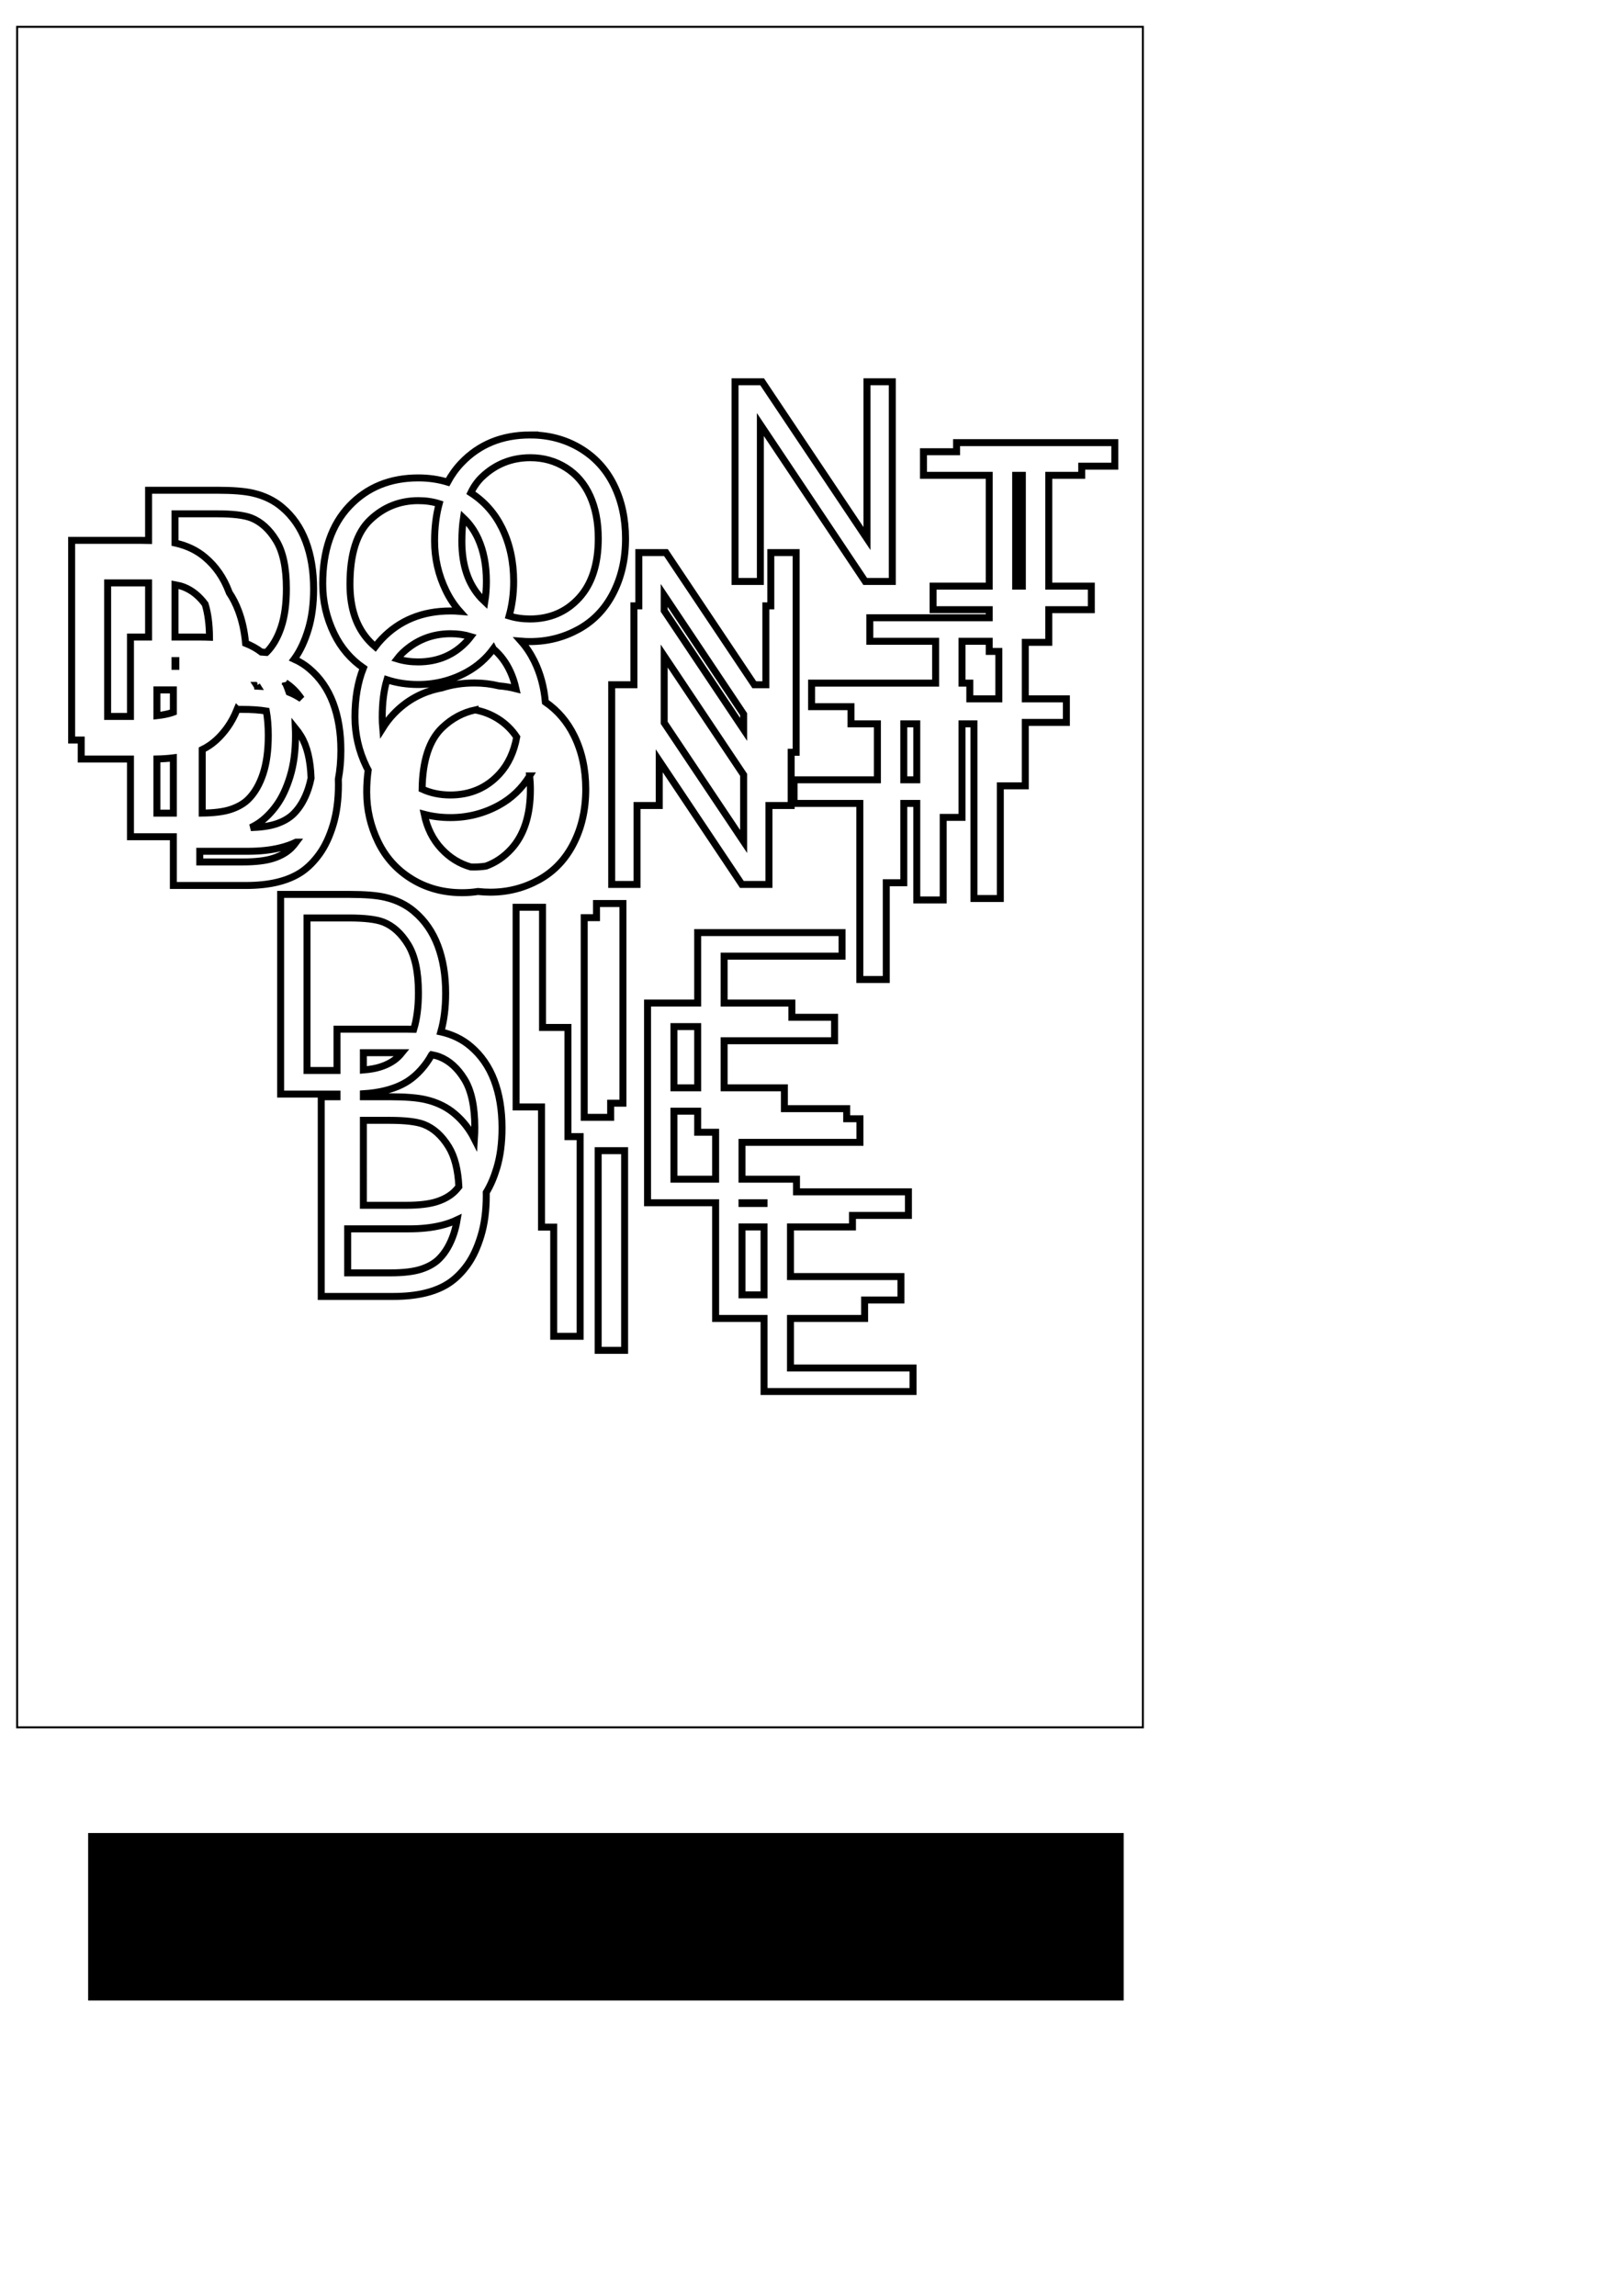 <?xml version="1.0" encoding="UTF-8" standalone="no"?>
<!-- Created with Inkscape (http://www.inkscape.org/) -->

<svg
   xmlns:dc="http://purl.org/dc/elements/1.1/"
   xmlns:cc="http://creativecommons.org/ns#"
   xmlns:rdf="http://www.w3.org/1999/02/22-rdf-syntax-ns#"
   xmlns:svg="http://www.w3.org/2000/svg"
   xmlns="http://www.w3.org/2000/svg"
   xmlns:sodipodi="http://sodipodi.sourceforge.net/DTD/sodipodi-0.dtd"
   xmlns:inkscape="http://www.inkscape.org/namespaces/inkscape"
   sodipodi:docname="letter sized frame blank.svg"
   inkscape:version="0.48.2 r9819"
   version="1.1"
   id="svg3783"
   height="1052.362"
   width="744.094">
  <sodipodi:namedview
     id="base"
     pagecolor="#ffffff"
     bordercolor="#666666"
     borderopacity="1.0"
     inkscape:pageopacity="0.0"
     inkscape:pageshadow="2"
     inkscape:zoom="0.35"
     inkscape:cx="190.70394"
     inkscape:cy="753.54305"
     inkscape:document-units="px"
     inkscape:current-layer="layer1"
     showgrid="false"
     inkscape:window-width="1024"
     inkscape:window-height="748"
     inkscape:window-x="10"
     inkscape:window-y="-16"
     inkscape:window-maximized="0" />
  <defs
     id="defs3785">
    <inkscape:perspective
       sodipodi:type="inkscape:persp3d"
       inkscape:vp_x="-314.90439 : 155.3937 : 0"
       inkscape:vp_y="0 : 1000 : 0"
       inkscape:vp_z="372.04724 : 175.3937 : 0"
       inkscape:persp3d-origin="334.90438 : 296.50168 : 1"
       id="perspective3823" />
  </defs>
  <g
     inkscape:label="Layer 1"
     inkscape:groupmode="layer"
     id="layer1">
    <flowRoot
       xml:space="preserve"
       id="flowRoot3475"
       style="fill:black;stroke:none;stroke-opacity:1;stroke-width:1px;stroke-linejoin:miter;stroke-linecap:butt;fill-opacity:1;font-family:Sans;font-style:normal;font-weight:normal;font-size:40px;line-height:125%;letter-spacing:0px;word-spacing:0px"><flowRegion
         id="flowRegion3477"><rect
           id="rect3479"
           width="474.772"
           height="76.772"
           x="40.406"
           y="840.23" /></flowRegion><flowPara
         id="flowPara3481" /></flowRoot>    <rect
       style="fill:none;stroke:#000000;stroke-width:0.916;stroke-opacity:1"
       id="rect4319"
       width="516.125"
       height="779.496"
       x="7.845"
       y="12.285" />
    <g
       id="g6222"
       transform="matrix(0.678,0,0,0.678,29.434,177.873)">
      <path
         sodipodi:nodetypes="cccccccccccsscccccccccccccccccccccccscccccccccccccccccccccccccccccccccccccccccscccccccsscccccccccssccccccccccccccsccsscsc"
         inkscape:connector-curvature="0"
         id="path5726"
         d="m 57.062,69.094 0,33.938 c -1.76,-0.044 -3.572,-0.062 -5.5,-0.062 l -46.531,0 0,135 6.469,0 0,12.844 33.312,0 0,52.531 29,0 0,32.969 48.719,0 c 8.165,0 15.395,-0.746 21.688,-2.281 6.292,-1.535 11.674,-3.804 16.125,-6.781 4.451,-2.977 8.536,-7.062 12.281,-12.25 3.745,-5.187 6.824,-11.737 9.219,-19.656 2.394,-7.919 3.594,-16.998 3.594,-27.25 -1e-5,-1.22 -0.026,-2.432 -0.062,-3.625 1.14,-5.96 1.719,-12.459 1.719,-19.531 -1e-4,-12.032 -1.751,-22.732 -5.281,-32.094 -3.53,-9.362 -8.879,-17.046 -16,-23.062 -3.078,-2.629 -6.518,-4.791 -10.312,-6.5 0.125,-0.169 0.251,-0.328 0.375,-0.5 3.745,-5.187 6.793,-11.737 9.188,-19.656 2.394,-7.919 3.594,-17.029 3.594,-27.281 -1e-4,-12.032 -1.751,-22.732 -5.281,-32.094 -3.53,-9.362 -8.848,-17.046 -15.969,-23.062 -5.464,-4.666 -12.077,-7.876 -19.812,-9.656 -5.525,-1.289 -13.534,-1.937 -24.031,-1.938 z m 17.875,15.938 28.344,0 c 10.62,1.4e-4 18.336,0.908 23.125,2.75 6.63,2.579 12.271,7.668 16.906,15.25 4.635,7.582 6.937,18.443 6.938,32.562 -1e-4,10.191 -1.168,18.848 -3.531,26 -2.364,7.152 -5.67,12.858 -9.906,17.094 -0.026,0.026 -0.068,0.037 -0.094,0.062 -1.091,-0.096 -2.221,-0.178 -3.406,-0.25 -3.194,-2.434 -6.749,-4.409 -10.656,-5.938 -0.723,-8.028 -2.328,-15.39 -4.844,-22.062 -1.673,-4.438 -3.738,-8.501 -6.219,-12.188 -0.083,-0.228 -0.165,-0.461 -0.25,-0.688 -3.53,-9.362 -8.848,-17.046 -15.969,-23.062 -5.464,-4.666 -12.046,-7.876 -19.781,-9.656 -0.208,-0.049 -0.441,-0.109 -0.656,-0.156 z M 29.375,131.75 l 27.688,0 0,36.594 -12.25,0 0,53.688 -15.438,0 z m 45.562,1.219 c 2.292,0.416 4.282,0.938 5.906,1.562 5.509,2.143 10.337,5.997 14.469,11.594 1.884,6.174 2.869,13.614 2.938,22.344 -2.182,-0.07 -4.484,-0.125 -6.938,-0.125 l -16.375,0 z m 0,51.312 0.562,0 0,3.875 -0.562,0 z m 74.625,15 c 4.05,2.524 7.663,6.114 10.844,10.812 -2.569,-1.74 -5.352,-3.228 -8.344,-4.438 -0.296,-0.887 -0.612,-1.761 -0.938,-2.625 -0.483,-1.282 -1.012,-2.531 -1.562,-3.75 z m -19.312,1.75 c 0.116,0.178 0.229,0.35 0.344,0.531 -0.614,-0.033 -1.296,-0.067 -1.938,-0.094 0.539,-0.142 1.069,-0.284 1.594,-0.438 z m -67.562,3.062 11.125,0 0,15.031 c -0.37,0.138 -0.738,0.28 -1.125,0.406 -2.758,0.903 -6.099,1.554 -10,1.969 z m 54.25,13.156 3.125,0 c 6.721,9e-5 12.245,0.382 16.625,1.125 0.865,4.88 1.312,10.368 1.312,16.469 -1e-4,10.191 -1.168,18.848 -3.531,26 -2.364,7.152 -5.67,12.858 -9.906,17.094 -3.008,3.008 -7.06,5.342 -12.125,7 -4.706,1.54 -11.076,2.328 -19.094,2.438 l 0,-42.938 c 1.655,-0.82 3.23,-1.712 4.688,-2.688 4.451,-2.977 8.536,-7.062 12.281,-12.25 2.506,-3.472 4.724,-7.554 6.625,-12.25 z m 39.375,12.656 c 1.321,1.613 2.561,3.399 3.75,5.344 4.184,6.845 6.468,16.358 6.875,28.531 -0.5,2.436 -1.1,4.749 -1.812,6.906 -2.364,7.152 -5.67,12.827 -9.906,17.062 -3.008,3.008 -7.029,5.342 -12.094,7 -4.277,1.4 -9.928,2.217 -16.938,2.438 1.831,-0.882 3.53,-1.839 5.125,-2.906 4.451,-2.977 8.568,-7.062 12.312,-12.25 3.745,-5.187 6.793,-11.737 9.188,-19.656 2.394,-7.919 3.594,-16.998 3.594,-27.25 -1e-5,-1.765 -0.018,-3.511 -0.094,-5.219 z M 73.812,250 l 0,37.406 -11.125,0 0,-36.625 c 3.937,-0.077 7.644,-0.33 11.125,-0.781 z m 83.094,57 c -1.041,1.418 -2.155,2.718 -3.344,3.906 -3.008,3.008 -7.029,5.342 -12.094,7 -5.065,1.658 -12.067,2.5 -20.969,2.5 l -28.812,0 0,-7.219 32.5,0 c 8.165,0 15.395,-0.778 21.688,-2.312 4.061,-0.991 7.734,-2.28 11.031,-3.875 z"
         style="font-size:40px;font-style:normal;font-weight:normal;line-height:125%;letter-spacing:0px;word-spacing:0px;fill:none;stroke:#000000;stroke-width:4.715;stroke-opacity:1;font-family:Sans" />
      <path
         sodipodi:nodetypes="csccssscsscssssccssccccccsscccccccccssccccscccssccscssscccccsscccsscscccccccscscssccccsscscccscscscsscc"
         inkscape:connector-curvature="0"
         id="path5746"
         d="m 315.116,31.719 c -19.031,1.4e-4 -34.561,6.354 -46.594,19.031 -3.637,3.832 -6.712,8.123 -9.25,12.844 -6.22,-1.88 -12.813,-2.844 -19.812,-2.844 -19.031,1.4e-4 -34.561,6.323 -46.594,19 -12.033,12.677 -18.062,30.218 -18.062,52.625 0,11.848 2.593,23.098 7.75,33.719 4.626,9.528 11.22,17.238 19.75,23.156 -3.783,9.505 -5.688,20.53 -5.688,33.094 0,11.848 2.593,23.098 7.75,33.719 0.377,0.777 0.784,1.528 1.188,2.281 -0.648,4.676 -1,9.612 -1,14.812 0,11.848 2.593,23.067 7.75,33.688 5.157,10.621 12.743,18.986 22.75,25.125 10.007,6.139 21.355,9.219 34.062,9.219 3.643,0 7.199,-0.276 10.688,-0.812 0.021,0.002 0.042,-0.002 0.062,0 2.697,0.303 5.452,0.469 8.281,0.469 11.725,0 22.652,-2.757 32.781,-8.312 10.129,-5.556 17.944,-13.758 23.469,-24.562 5.525,-10.805 8.281,-23.029 8.281,-36.719 -1.4e-4,-13.506 -2.626,-25.599 -7.875,-36.25 -4.634,-9.402 -11.097,-16.976 -19.438,-22.719 -0.887,-10.114 -3.38,-19.358 -7.5,-27.719 -2.457,-4.986 -5.437,-9.448 -8.938,-13.406 2,0.163 4.022,0.25 6.094,0.25 11.725,0 22.652,-2.757 32.781,-8.312 10.129,-5.556 17.975,-13.758 23.5,-24.562 5.525,-10.805 8.281,-23.029 8.281,-36.719 -1.4e-4,-13.506 -2.626,-25.599 -7.875,-36.25 -5.249,-10.651 -12.868,-18.951 -22.875,-24.906 -10.007,-5.955 -21.257,-8.937 -33.719,-8.938 z m 0.094,15.375 c 8.902,1.5e-4 16.942,2.269 24.094,6.781 7.152,4.512 12.567,10.867 16.281,19.062 3.714,8.196 5.562,17.792 5.562,28.781 -1.4e-4,17.374 -4.345,30.796 -13.031,40.25 -8.687,9.454 -19.743,14.156 -33.188,14.156 -5.011,2e-5 -9.693,-0.682 -14.062,-2.031 2.032,-7.235 3.062,-14.994 3.062,-23.281 -1.4e-4,-13.506 -2.626,-25.567 -7.875,-36.219 -4.927,-9.999 -11.971,-17.921 -21.094,-23.781 2.03,-4.208 4.544,-7.781 7.594,-10.688 9.116,-8.687 20.01,-13.031 32.656,-13.031 z M 239.554,76.125 c 4.937,8.3e-5 9.606,0.68 14,2.062 -2.038,7.574 -3.094,15.965 -3.094,25.188 0,11.848 2.593,23.067 7.75,33.688 2.508,5.165 5.595,9.801 9.25,13.906 -2.031,-0.169 -4.087,-0.25 -6.188,-0.25 -19.031,1.4e-4 -34.561,6.323 -46.594,19 -1.55,1.633 -3.024,3.361 -4.375,5.156 -1.371,-1.167 -2.693,-2.416 -3.969,-3.781 -8.748,-9.362 -13.094,-22.169 -13.094,-38.438 0,-20.32 4.54,-34.813 13.656,-43.5 9.116,-8.687 20.01,-13.031 32.656,-13.031 z m 30.438,11.688 c 4.106,3.865 7.418,8.565 9.938,14.125 3.714,8.196 5.562,17.792 5.562,28.781 -4e-5,4.915 -0.367,9.501 -1.062,13.781 -0.825,-0.768 -1.617,-1.562 -2.406,-2.406 -8.748,-9.362 -13.125,-22.169 -13.125,-38.438 0,-5.751 0.363,-11.024 1.094,-15.844 z m -8.625,78.281 c 4.764,8e-5 9.268,0.645 13.531,1.938 -0.776,1.016 -1.576,1.999 -2.438,2.938 -8.687,9.454 -19.743,14.188 -33.188,14.188 -5.021,2e-5 -9.714,-0.673 -14.094,-2.031 1.097,-1.443 2.256,-2.785 3.531,-4 9.116,-8.687 20.01,-13.031 32.656,-13.031 z m 28.812,10.25 c 4.861,4.116 8.718,9.286 11.562,15.562 1.598,3.527 2.841,7.33 3.75,11.375 -3.706,-0.95 -7.534,-1.593 -11.5,-1.906 -5.301,-1.308 -10.847,-1.969 -16.688,-1.969 -7.92,6e-5 -15.23,1.117 -21.938,3.312 -12.865,2.399 -23.777,8.327 -32.75,17.781 -2.73,2.876 -5.139,6.029 -7.25,9.406 -0.208,-2.341 -0.312,-4.776 -0.312,-7.281 0,-9.834 1.052,-18.297 3.188,-25.406 6.568,2.15 13.61,3.219 21.125,3.219 11.725,0 22.652,-2.788 32.781,-8.344 7.169,-3.932 13.172,-9.192 18.031,-15.75 z m -12.312,41.281 c 5.562,1 10.72,3.015 15.5,6.031 5.065,3.196 9.284,7.301 12.625,12.344 -1.88,10.159 -5.783,18.478 -11.719,24.938 -8.687,9.454 -19.743,14.188 -33.188,14.188 -6.981,3e-5 -13.33,-1.345 -19.062,-3.969 0.285,-19.3 4.834,-33.187 13.656,-41.594 6.495,-6.189 13.897,-10.158 22.188,-11.938 z m 36.875,44.625 c 0.315,2.965 0.5,6.017 0.5,9.219 -1.4e-4,17.374 -4.345,30.796 -13.031,40.25 -4.887,5.319 -10.543,9.14 -16.938,11.469 -2.617,0.418 -5.328,0.625 -8.156,0.625 -0.741,0 -1.491,-0.002 -2.219,-0.031 -7.525,-2.131 -14.123,-6.194 -19.781,-12.25 -5.833,-6.242 -9.712,-14.032 -11.656,-23.344 5.583,1.481 11.483,2.219 17.719,2.219 11.725,0 22.652,-2.788 32.781,-8.344 8.597,-4.715 15.504,-11.319 20.781,-19.812 z"
         style="font-size:40px;font-style:normal;font-weight:normal;line-height:125%;letter-spacing:0px;word-spacing:0px;fill:none;stroke:#000000;stroke-width:4.715;stroke-opacity:1;font-family:Sans" />
      <path
         sodipodi:nodetypes="ccccccccccccccccccccccccccccccccccccccccccccc"
         inkscape:connector-curvature="0"
         id="path5855"
         d="m 453.621,-4.241 0,135 17.125,0 0,-106.094 70.906,106.094 18.312,0 0,-135 -17.125,0 0,106 -70.906,-106 z m -65.062,115.5 0,36 -3.312,0 0,53.344 -15.031,0 0,135 17.125,0 0,-53.344 15.031,0 0,-30.25 55.875,83.594 18.312,0 0,-53.344 15.031,0 0,-36 3.344,0 0,-135 -17.125,0 0,36 -3.344,0 0,53.344 -7.812,0 -59.75,-89.344 z m 17.156,28.938 53.719,80.344 0,10.25 -53.719,-80.312 z m 0,40.969 53.719,80.375 0,45.031 -53.719,-80.281 z"
         style="font-size:40px;font-style:normal;font-weight:normal;line-height:125%;letter-spacing:0px;word-spacing:0px;fill:none;stroke:#000000;stroke-width:4.715;stroke-opacity:1;font-family:Sans" />
      <path
         sodipodi:nodetypes="cccccccccccccccccccccccccccccccccccccccccccccccccccccccccccccccccccccccccc"
         inkscape:connector-curvature="0"
         id="path5903"
         d="m 603.42,36.906 0,6.156 -22.375,0 0,15.938 44.469,0 0,74.938 -37.969,0 0,15.906 37.969,0 0,5.438 -80.75,0 0,15.938 44.5,0 0,28.281 -83.875,0 0,15.906 26.656,0 0,11.625 17.844,0 0,37.844 -56.344,0 0,15.938 44.469,0 0,119.062 17.875,0 0,-65.406 11.844,0 0,-53.656 8.781,0 0,65.281 17.875,0 0,-55.812 12.719,0 0,-63.25 8.062,0 0,118.094 17.844,0 0,-76.188 16.875,0 0,-42.875 27.781,0 0,-15.938 -27.781,0 0,-38.219 15.875,0 0,-22.062 28.781,0 0,-15.906 -28.781,0 0,-74.938 22.281,0 0,-6.156 22.375,0 0,-15.938 z M 643.388,59 l 4.531,0 0,74.938 -4.531,0 z m -36.281,112.219 18.406,0 0,6.844 6.5,0 0,32.062 -19.625,0 0,-10.625 -5.281,0 z m -39.375,55.812 8.781,0 0,37.844 -8.781,0 z"
         style="font-size:40px;font-style:normal;font-weight:normal;line-height:125%;letter-spacing:0px;word-spacing:0px;fill:none;stroke:#000000;stroke-width:4.715;stroke-opacity:1;font-family:Sans" />
      <path
         sodipodi:nodetypes="ccccccssccccccccccccccccccccccccscccccccsccccccccccccscccccccccsscccccssccssc"
         inkscape:connector-curvature="0"
         id="path5929"
         d="m 146.344,342.335 0,135 38.125,0 0,1.812 -10.656,0 0,135 48.719,0 c 8.165,0 15.395,-0.778 21.688,-2.312 6.292,-1.535 11.643,-3.804 16.094,-6.781 4.451,-2.977 8.568,-7.031 12.312,-12.219 3.745,-5.187 6.793,-11.768 9.188,-19.688 2.394,-7.919 3.594,-16.998 3.594,-27.25 -10e-6,-0.688 -0.02,-1.352 -0.031,-2.031 2.795,-4.596 5.172,-10.048 7.094,-16.406 2.394,-7.919 3.594,-16.998 3.594,-27.25 -1.4e-4,-12.032 -1.751,-22.732 -5.281,-32.094 -3.53,-9.362 -8.879,-17.046 -16,-23.062 -5.464,-4.666 -12.046,-7.907 -19.781,-9.688 -0.108,-0.025 -0.234,-0.038 -0.344,-0.062 2.188,-7.671 3.281,-16.418 3.281,-26.219 -1.4e-4,-12.032 -1.751,-22.732 -5.281,-32.094 -3.53,-9.362 -8.879,-17.046 -16,-23.062 -5.464,-4.666 -12.046,-7.876 -19.781,-9.656 -5.525,-1.289 -13.534,-1.937 -24.031,-1.938 l -46.5,0 z m 17.844,15.938 28.375,0 c 10.62,1.4e-4 18.336,0.908 23.125,2.75 6.63,2.579 12.24,7.668 16.875,15.25 4.635,7.582 6.969,18.443 6.969,32.562 -1.3e-4,9.582 -1.065,17.793 -3.156,24.688 -1.732,-0.042 -3.512,-0.062 -5.406,-0.062 l -46.5,0 0,27.938 -20.281,0 z m 38.125,91.094 26.062,0 c -0.731,0.904 -1.482,1.763 -2.281,2.562 -3.008,3.008 -7.06,5.342 -12.125,7 -3.144,1.029 -7.038,1.74 -11.656,2.125 z m 46.156,1.344 c 2.045,0.394 3.828,0.866 5.312,1.438 6.63,2.579 12.271,7.637 16.906,15.219 4.635,7.582 6.969,18.443 6.969,32.562 -4e-5,2.685 -0.084,5.274 -0.25,7.75 -3.357,-6.638 -7.753,-12.293 -13.25,-16.938 -5.464,-4.666 -12.077,-7.876 -19.812,-9.656 -5.525,-1.289 -13.534,-1.937 -24.031,-1.938 l -18,0 0,-2.031 c 5.245,-0.33 10.05,-1.031 14.406,-2.094 6.292,-1.535 11.674,-3.773 16.125,-6.75 4.451,-2.977 8.568,-7.062 12.312,-12.25 1.177,-1.63 2.272,-3.413 3.312,-5.312 z m -46.156,44.375 17.719,0 c 10.62,1.4e-4 18.336,0.908 23.125,2.75 6.63,2.579 12.271,7.668 16.906,15.25 3.993,6.532 6.26,15.49 6.812,26.875 -0.854,1.091 -1.74,2.115 -2.688,3.062 -3.008,3.008 -7.029,5.342 -12.094,7 -5.065,1.658 -12.036,2.5 -20.938,2.5 l -28.844,0 z m 63.406,67.25 c -0.567,3.342 -1.306,6.455 -2.25,9.312 -2.364,7.152 -5.67,12.827 -9.906,17.062 -3.008,3.008 -7.06,5.342 -12.125,7 -5.065,1.658 -12.036,2.5 -20.938,2.5 l -28.812,0 0,-29.75 41.469,0 c 8.165,0 15.395,-0.778 21.688,-2.312 4,-0.976 7.616,-2.25 10.875,-3.812 z"
         style="font-size:40px;font-style:normal;font-weight:normal;line-height:125%;letter-spacing:0px;word-spacing:0px;fill:none;stroke:#000000;stroke-width:4.715;stroke-opacity:1;font-family:Sans" />
      <path
         sodipodi:nodetypes="ccccccccccccccccccccccccccc"
         inkscape:connector-curvature="0"
         id="path6103"
         d="m 359.951,348.504 0,9.562 -8.312,0 0,135 17.875,0 0,-9.562 8.312,0 0,-135 z m -54.375,2.531 0,135 17.188,0 0,81.25 8.25,0 0,73.812 17.875,0 0,-135 -8.25,0 0,-73.812 -17.188,0 0,-81.25 z m 55.5,164.562 0,135 17.875,0 0,-135 z"
         style="font-size:40px;font-style:normal;font-weight:normal;line-height:125%;letter-spacing:0px;word-spacing:0px;fill:none;stroke:#000000;stroke-width:4.715;stroke-opacity:1;font-family:Sans" />
      <path
         sodipodi:nodetypes="ccccccccccccccccccccccccccccccccccccccccccccccccccccccccccccccccc"
         inkscape:connector-curvature="0"
         id="path6188"
         d="m 428.371,368.147 0,47.656 -33.906,0 0,135 46.031,0 0,78.219 32.75,0 0,49.406 100.75,0 0,-15.906 -82.875,0 0,-33.5 50.125,0 0,-12.469 24.562,0 0,-15.844 -74.688,0 0,-33.562 41.906,0 0,-7.781 37.844,0 0,-15.938 -75.688,0 0,-8.562 -36.844,0 0,-24.906 79.75,0 0,-15.938 -8.969,0 0,-6.812 -42.125,0 0,-14.125 -40.75,0 0,-31.812 74.688,0 0,-15.844 -28.875,0 0,-9.625 -45.812,0 0,-31.719 79.75,0 0,-15.938 z m -16.062,63.562 16.062,0 0,41.375 -16.062,0 z m 0,57.188 16.062,0 0,14.25 12.125,0 0,31.719 -28.188,0 z m 46.031,61.906 14.906,0 0,0.5 -14.906,0 z m 0,16.344 14.906,0 0,45.938 -14.906,0 z"
         style="font-size:40px;font-style:normal;font-weight:normal;line-height:125%;letter-spacing:0px;word-spacing:0px;fill:none;stroke:#000000;stroke-width:4.715;stroke-opacity:1;font-family:Sans" />
    </g>
  </g>
</svg>
